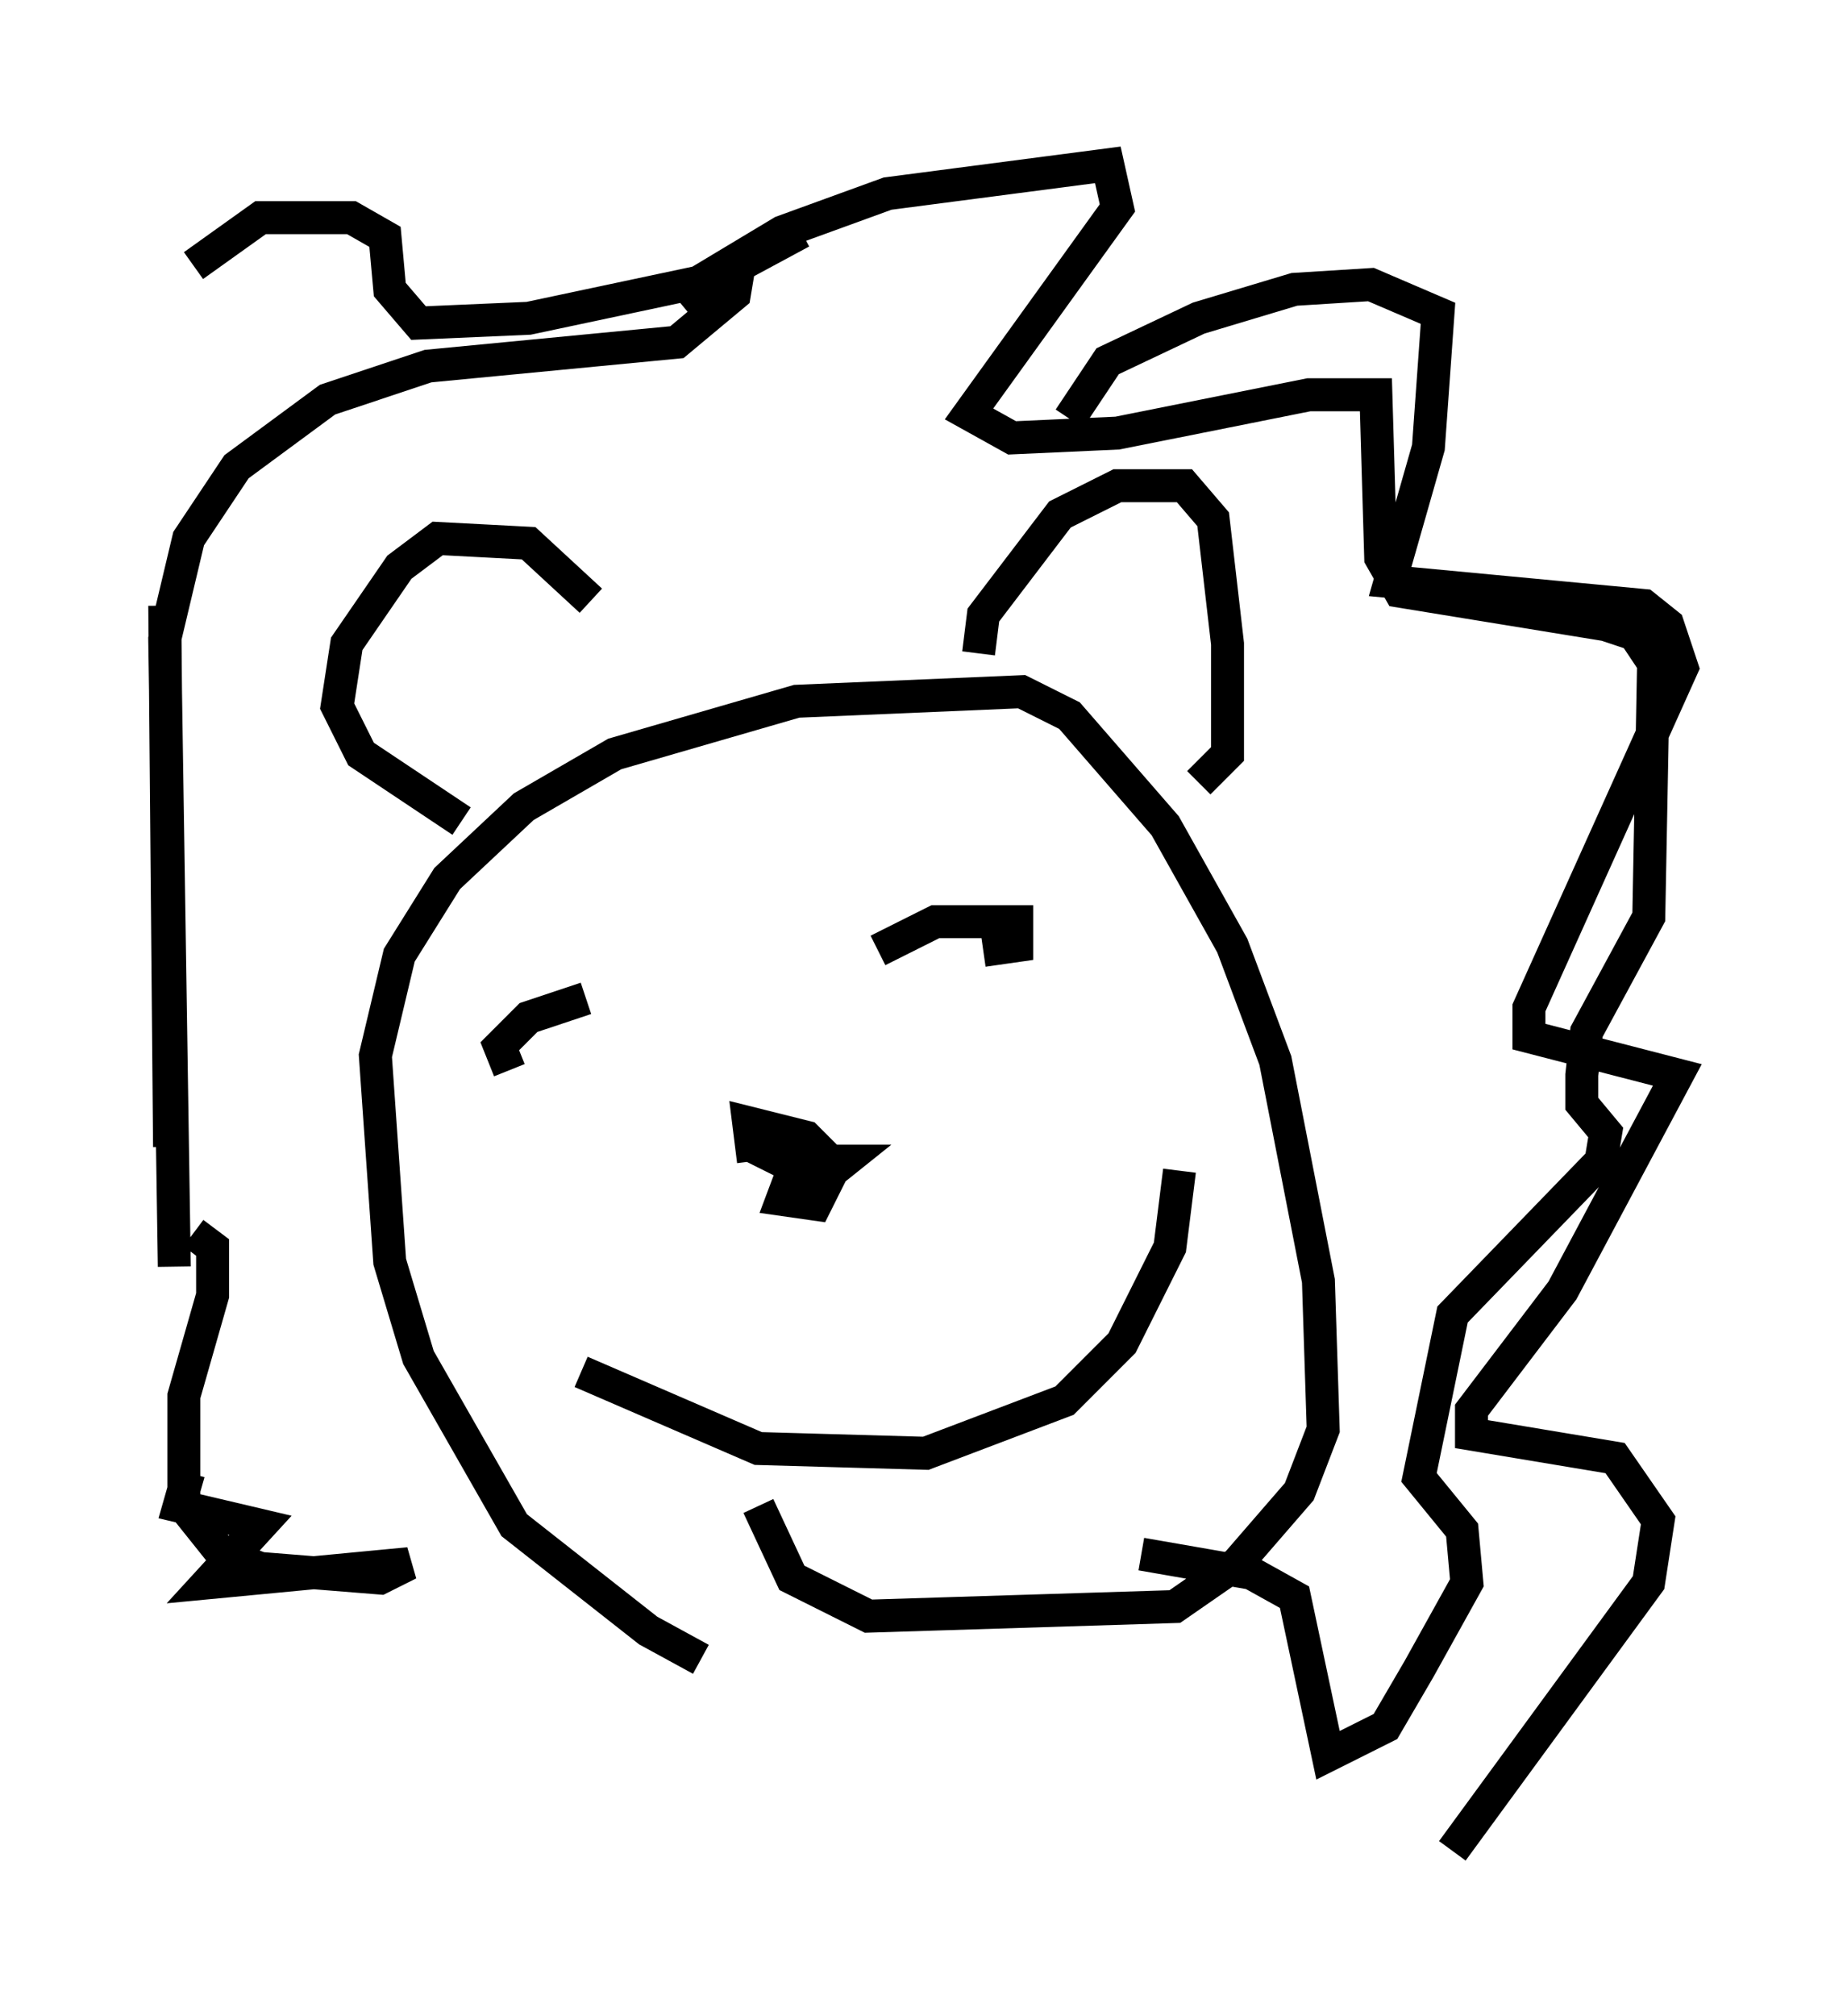 <?xml version="1.0" encoding="utf-8" ?>
<svg baseProfile="full" height="61.128" version="1.1" width="56.045" xmlns="http://www.w3.org/2000/svg" xmlns:ev="http://www.w3.org/2001/xml-events" xmlns:xlink="http://www.w3.org/1999/xlink"><defs /><rect fill="white" height="61.128" width="56.045" x="0" y="0" /><path d="M23.883, 50.899 m-2.615, -0.581 l-1.598, -0.872 -4.067, -3.196 l-2.905, -5.084 -0.872, -2.905 l-0.436, -6.246 0.726, -3.05 l1.453, -2.324 2.324, -2.179 l2.76, -1.598 5.52, -1.598 l6.827, -0.291 1.453, 0.726 l2.905, 3.341 2.034, 3.631 l1.307, 3.486 1.307, 6.682 l0.145, 4.503 -0.726, 1.888 l-1.888, 2.179 -1.888, 1.307 l-9.296, 0.291 -2.324, -1.162 l-1.017, -2.179 m6.682, -25.855 l0.145, -1.162 2.324, -3.05 l1.743, -0.872 2.034, 0.0 l0.872, 1.017 0.436, 3.777 l0.0, 3.341 -0.872, 0.872 m-18.447, -5.52 l-1.888, -1.743 -2.76, -0.145 l-1.162, 0.872 -1.598, 2.324 l-0.291, 1.888 0.726, 1.453 l3.05, 2.034 m6.827, -16.123 l2.905, -1.743 3.196, -1.162 l6.682, -0.872 0.291, 1.307 l-4.503, 6.246 1.307, 0.726 l3.196, -0.145 5.81, -1.162 l2.034, 0.0 0.145, 4.939 l0.581, 1.017 6.246, 1.017 l0.872, 0.291 0.581, 0.872 l-0.145, 7.698 -1.888, 3.486 l-0.145, 1.307 0.0, 0.872 l0.726, 0.872 -0.145, 0.872 l-4.503, 4.648 -1.017, 4.939 l1.307, 1.598 0.145, 1.598 l-1.453, 2.615 -1.017, 1.743 l-1.743, 0.872 -1.017, -4.793 l-1.307, -0.726 -3.341, -0.581 m-13.073, -37.62 l-0.726, -0.872 -4.793, 1.017 l-3.341, 0.145 -0.872, -1.017 l-0.145, -1.598 -1.017, -0.581 l-2.76, 0.0 -2.034, 1.453 m-0.872, 10.313 l0.145, 16.413 m0.581, 9.877 l-0.291, 1.017 2.469, 0.581 l-1.598, 1.743 6.101, -0.581 l-0.872, 0.436 -3.631, -0.291 l-1.162, -0.436 -1.162, -1.453 l0.0, -3.341 0.872, -3.05 l0.0, -1.453 -0.581, -0.436 m-0.581, 1.017 l-0.291, -19.028 0.726, -3.05 l1.453, -2.179 2.76, -2.034 l3.05, -1.017 7.553, -0.726 l1.743, -1.453 0.145, -0.872 l1.888, -1.017 m-8.86, 25.419 l-0.291, -0.726 0.872, -0.872 l1.743, -0.581 m8.86, -1.453 l1.743, -0.872 2.469, 0.0 l0.0, 0.726 -1.017, 0.145 m-4.939, 6.101 l-0.726, -0.291 -0.726, 0.436 l1.453, 0.726 0.726, -0.581 l-1.453, 0.0 -0.436, 1.162 l1.017, 0.145 0.581, -1.162 l-0.872, -0.872 -1.743, -0.436 l0.145, 1.162 m-5.229, 6.391 l5.374, 2.324 5.084, 0.145 l4.212, -1.598 1.743, -1.743 l1.453, -2.905 0.291, -2.324 m-3.341, -22.804 l1.162, -1.743 2.76, -1.307 l2.905, -0.872 2.324, -0.145 l2.034, 0.872 -0.291, 4.067 l-1.162, 4.067 7.698, 0.726 l0.726, 0.581 0.436, 1.307 l-4.648, 10.313 0.0, 0.872 l4.503, 1.162 -3.486, 6.536 l-2.76, 3.631 0.0, 0.726 l4.358, 0.726 1.307, 1.888 l-0.291, 1.888 -5.955, 8.134 " fill="none" stroke="black" stroke-width="1" /></svg>